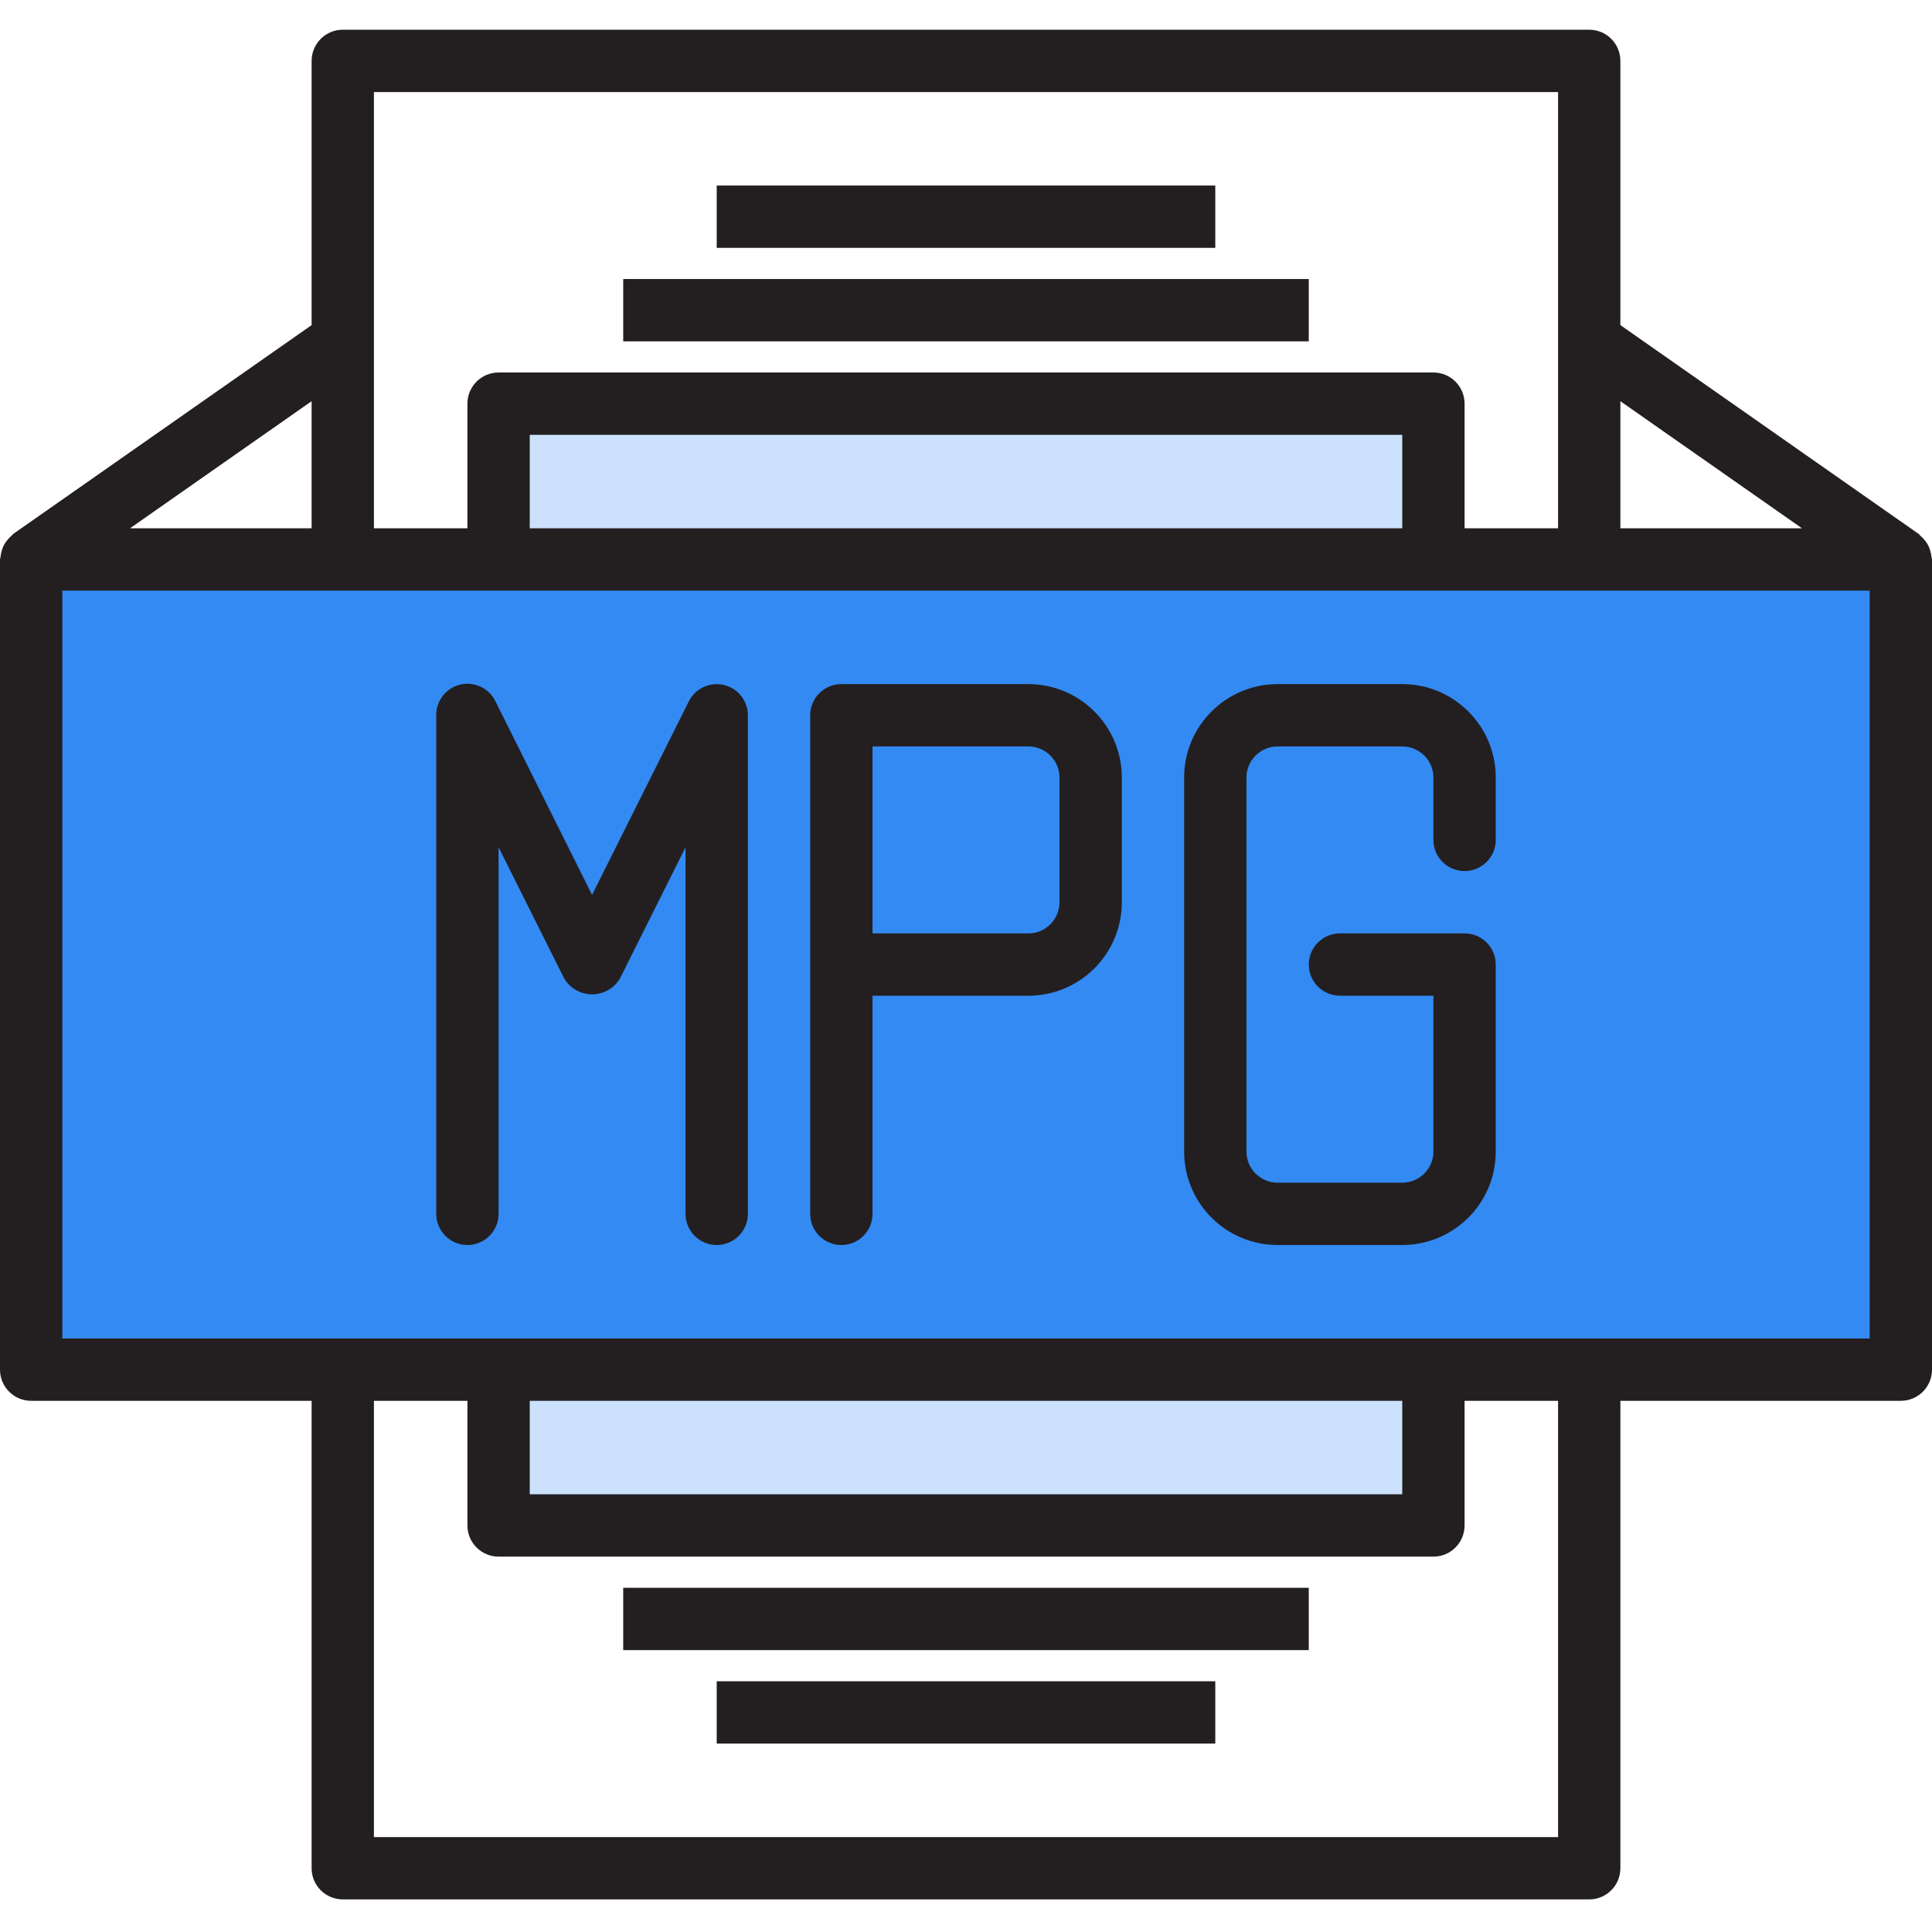 <svg xmlns="http://www.w3.org/2000/svg" height="650pt" version="1.1" viewBox="0 -10 650.001 650" width="650pt">
<g id="surface1">
<path d="M 482.258 178.227 L 10.484 178.227 L 10.484 450.805 L 639.516 450.805 L 639.516 178.227 Z M 241.129 398.387 L 241.129 230.645 L 199.195 314.516 L 157.258 230.645 L 199.195 314.516 L 241.129 230.645 Z M 366.934 293.547 C 366.934 305.129 357.547 314.516 345.969 314.516 L 283.062 314.516 L 283.062 230.645 L 345.969 230.645 C 357.547 230.645 366.934 240.035 366.934 251.613 Z M 492.742 272.582 L 492.742 251.613 C 492.742 240.035 483.355 230.645 471.773 230.645 L 429.84 230.645 C 418.258 230.645 408.871 240.035 408.871 251.613 L 408.871 377.418 C 408.871 389 418.258 398.387 429.84 398.387 L 471.773 398.387 C 483.355 398.387 492.742 389 492.742 377.418 L 492.742 314.516 L 492.742 377.418 C 492.742 389 483.355 398.387 471.773 398.387 L 429.84 398.387 C 418.258 398.387 408.871 389 408.871 377.418 L 408.871 251.613 C 408.871 240.035 418.258 230.645 429.84 230.645 L 471.773 230.645 C 483.355 230.645 492.742 240.035 492.742 251.613 Z M 492.742 272.582 " style=" stroke:none;fill-rule:nonzero;fill:rgb(20%,54.118%,95.294%);fill-opacity:1;" />
<path d="M 345.969 230.645 L 283.066 230.645 L 283.066 314.516 L 345.969 314.516 C 357.547 314.516 366.938 305.129 366.938 293.547 L 366.938 251.613 C 366.934 240.035 357.547 230.645 345.969 230.645 Z M 345.969 230.645 " style=" stroke:none;fill-rule:nonzero;fill:rgb(20%,54.118%,95.294%);fill-opacity:1;" />
<path d="M 167.742 450.805 L 482.258 450.805 L 482.258 503.227 L 167.742 503.227 Z M 167.742 450.805 " style=" stroke:none;fill-rule:nonzero;fill:rgb(80%,88.627%,98.824%);fill-opacity:1;" />
<path d="M 167.742 125.805 L 482.258 125.805 L 482.258 178.227 L 167.742 178.227 Z M 167.742 125.805 " style=" stroke:none;fill-rule:nonzero;fill:rgb(80%,88.627%,98.824%);fill-opacity:1;" />
<path d="M 649.82 177.355 C 649.754 176.645 649.613 175.941 649.402 175.258 C 649.07 174 648.461 172.828 647.621 171.832 C 647.188 171.258 646.688 170.738 646.133 170.281 C 645.902 170.082 645.777 169.82 645.523 169.641 L 545.16 99.375 L 545.16 10.484 C 545.16 4.695 540.469 0 534.676 0 L 115.324 0 C 109.531 0 104.84 4.695 104.84 10.484 L 104.84 99.379 L 4.477 169.617 C 4.227 169.797 4.102 170.059 3.859 170.258 C 3.309 170.719 2.816 171.242 2.379 171.809 C 1.539 172.809 0.934 173.977 0.598 175.238 C 0.387 175.922 0.246 176.625 0.18 177.336 C 0.102 177.629 0.043 177.926 0 178.227 L 0 450.805 C 0 456.598 4.695 461.289 10.484 461.289 L 104.84 461.289 L 104.84 618.547 C 104.84 624.34 109.531 629.031 115.324 629.031 L 534.68 629.031 C 540.469 629.031 545.16 624.34 545.16 618.547 L 545.16 461.289 L 639.516 461.289 C 645.309 461.289 650 456.598 650 450.805 L 650 178.227 C 649.957 177.934 649.895 177.641 649.82 177.355 Z M 606.262 167.742 L 545.16 167.742 L 545.16 124.977 Z M 524.195 20.969 L 524.195 167.742 L 492.742 167.742 L 492.742 125.805 C 492.742 120.016 488.047 115.324 482.258 115.324 L 167.742 115.324 C 161.953 115.324 157.258 120.016 157.258 125.805 L 157.258 167.742 L 125.805 167.742 L 125.805 20.969 Z M 178.227 167.742 L 178.227 136.289 L 471.773 136.289 L 471.773 167.742 Z M 104.84 167.742 L 43.738 167.742 L 104.84 124.977 Z M 524.195 608.066 L 125.805 608.066 L 125.805 461.289 L 157.258 461.289 L 157.258 503.227 C 157.258 509.016 161.953 513.711 167.742 513.711 L 482.258 513.711 C 488.047 513.711 492.742 509.016 492.742 503.227 L 492.742 461.289 L 524.195 461.289 Z M 471.773 461.289 L 471.773 492.742 L 178.227 492.742 L 178.227 461.289 Z M 629.031 440.324 L 20.969 440.324 L 20.969 188.711 L 629.031 188.711 Z M 629.031 440.324 " style=" stroke:none;fill-rule:nonzero;fill:rgb(13.725%,12.157%,12.549%);fill-opacity:1;" />
<path d="M 209.676 83.871 L 440.32 83.871 L 440.32 104.84 L 209.676 104.84 Z M 209.676 83.871 " style=" stroke:none;fill-rule:nonzero;fill:rgb(13.725%,12.157%,12.549%);fill-opacity:1;" />
<path d="M 241.129 52.418 L 408.871 52.418 L 408.871 73.387 L 241.129 73.387 Z M 241.129 52.418 " style=" stroke:none;fill-rule:nonzero;fill:rgb(13.725%,12.157%,12.549%);fill-opacity:1;" />
<path d="M 209.676 524.195 L 440.32 524.195 L 440.32 545.16 L 209.676 545.16 Z M 209.676 524.195 " style=" stroke:none;fill-rule:nonzero;fill:rgb(13.725%,12.157%,12.549%);fill-opacity:1;" />
<path d="M 241.129 555.645 L 408.871 555.645 L 408.871 576.613 L 241.129 576.613 Z M 241.129 555.645 " style=" stroke:none;fill-rule:nonzero;fill:rgb(13.725%,12.157%,12.549%);fill-opacity:1;" />
<path d="M 345.969 220.16 L 283.066 220.16 C 277.273 220.16 272.582 224.855 272.582 230.645 L 272.582 398.387 C 272.582 404.176 277.273 408.871 283.066 408.871 C 288.855 408.871 293.551 404.176 293.551 398.387 L 293.551 325 L 345.969 325 C 363.34 325 377.422 310.918 377.422 293.547 L 377.422 251.613 C 377.418 234.242 363.34 220.16 345.969 220.16 Z M 356.453 293.547 C 356.453 299.34 351.758 304.031 345.969 304.031 L 293.551 304.031 L 293.551 241.129 L 345.969 241.129 C 351.758 241.129 356.453 245.824 356.453 251.613 Z M 356.453 293.547 " style=" stroke:none;fill-rule:nonzero;fill:rgb(13.725%,12.157%,12.549%);fill-opacity:1;" />
<path d="M 243.531 220.445 C 238.801 219.328 233.922 221.613 231.746 225.961 L 199.195 291.074 L 166.695 225.961 C 164.172 220.75 157.902 218.57 152.688 221.09 C 149.031 222.863 146.73 226.582 146.773 230.645 L 146.773 398.387 C 146.773 404.176 151.469 408.871 157.258 408.871 C 163.047 408.871 167.742 404.176 167.742 398.387 L 167.742 275.055 L 189.812 319.203 C 192.902 324.387 199.605 326.082 204.789 322.992 C 206.348 322.062 207.648 320.762 208.578 319.203 L 230.645 275.055 L 230.645 398.387 C 230.645 404.176 235.34 408.871 241.129 408.871 C 246.922 408.871 251.613 404.176 251.613 398.387 L 251.613 230.645 C 251.609 225.781 248.266 221.559 243.531 220.445 Z M 243.531 220.445 " style=" stroke:none;fill-rule:nonzero;fill:rgb(13.725%,12.157%,12.549%);fill-opacity:1;" />
<path d="M 471.773 220.16 L 429.84 220.16 C 412.469 220.16 398.387 234.242 398.387 251.613 L 398.387 377.418 C 398.387 394.789 412.469 408.871 429.84 408.871 L 471.773 408.871 C 489.145 408.871 503.227 394.789 503.227 377.418 L 503.227 314.516 C 503.227 308.727 498.531 304.031 492.742 304.031 L 450.809 304.031 C 445.016 304.031 440.324 308.727 440.324 314.516 C 440.324 320.305 445.016 325 450.809 325 L 482.258 325 L 482.258 377.418 C 482.258 383.211 477.566 387.902 471.773 387.902 L 429.84 387.902 C 424.051 387.902 419.355 383.211 419.355 377.418 L 419.355 251.613 C 419.355 245.824 424.051 241.129 429.84 241.129 L 471.773 241.129 C 477.566 241.129 482.258 245.824 482.258 251.613 L 482.258 272.582 C 482.258 278.371 486.953 283.066 492.742 283.066 C 498.531 283.066 503.227 278.371 503.227 272.582 L 503.227 251.613 C 503.227 234.242 489.145 220.16 471.773 220.16 Z M 471.773 220.16 " style=" stroke:none;fill-rule:nonzero;fill:rgb(13.725%,12.157%,12.549%);fill-opacity:1;" />
</g>
</svg>